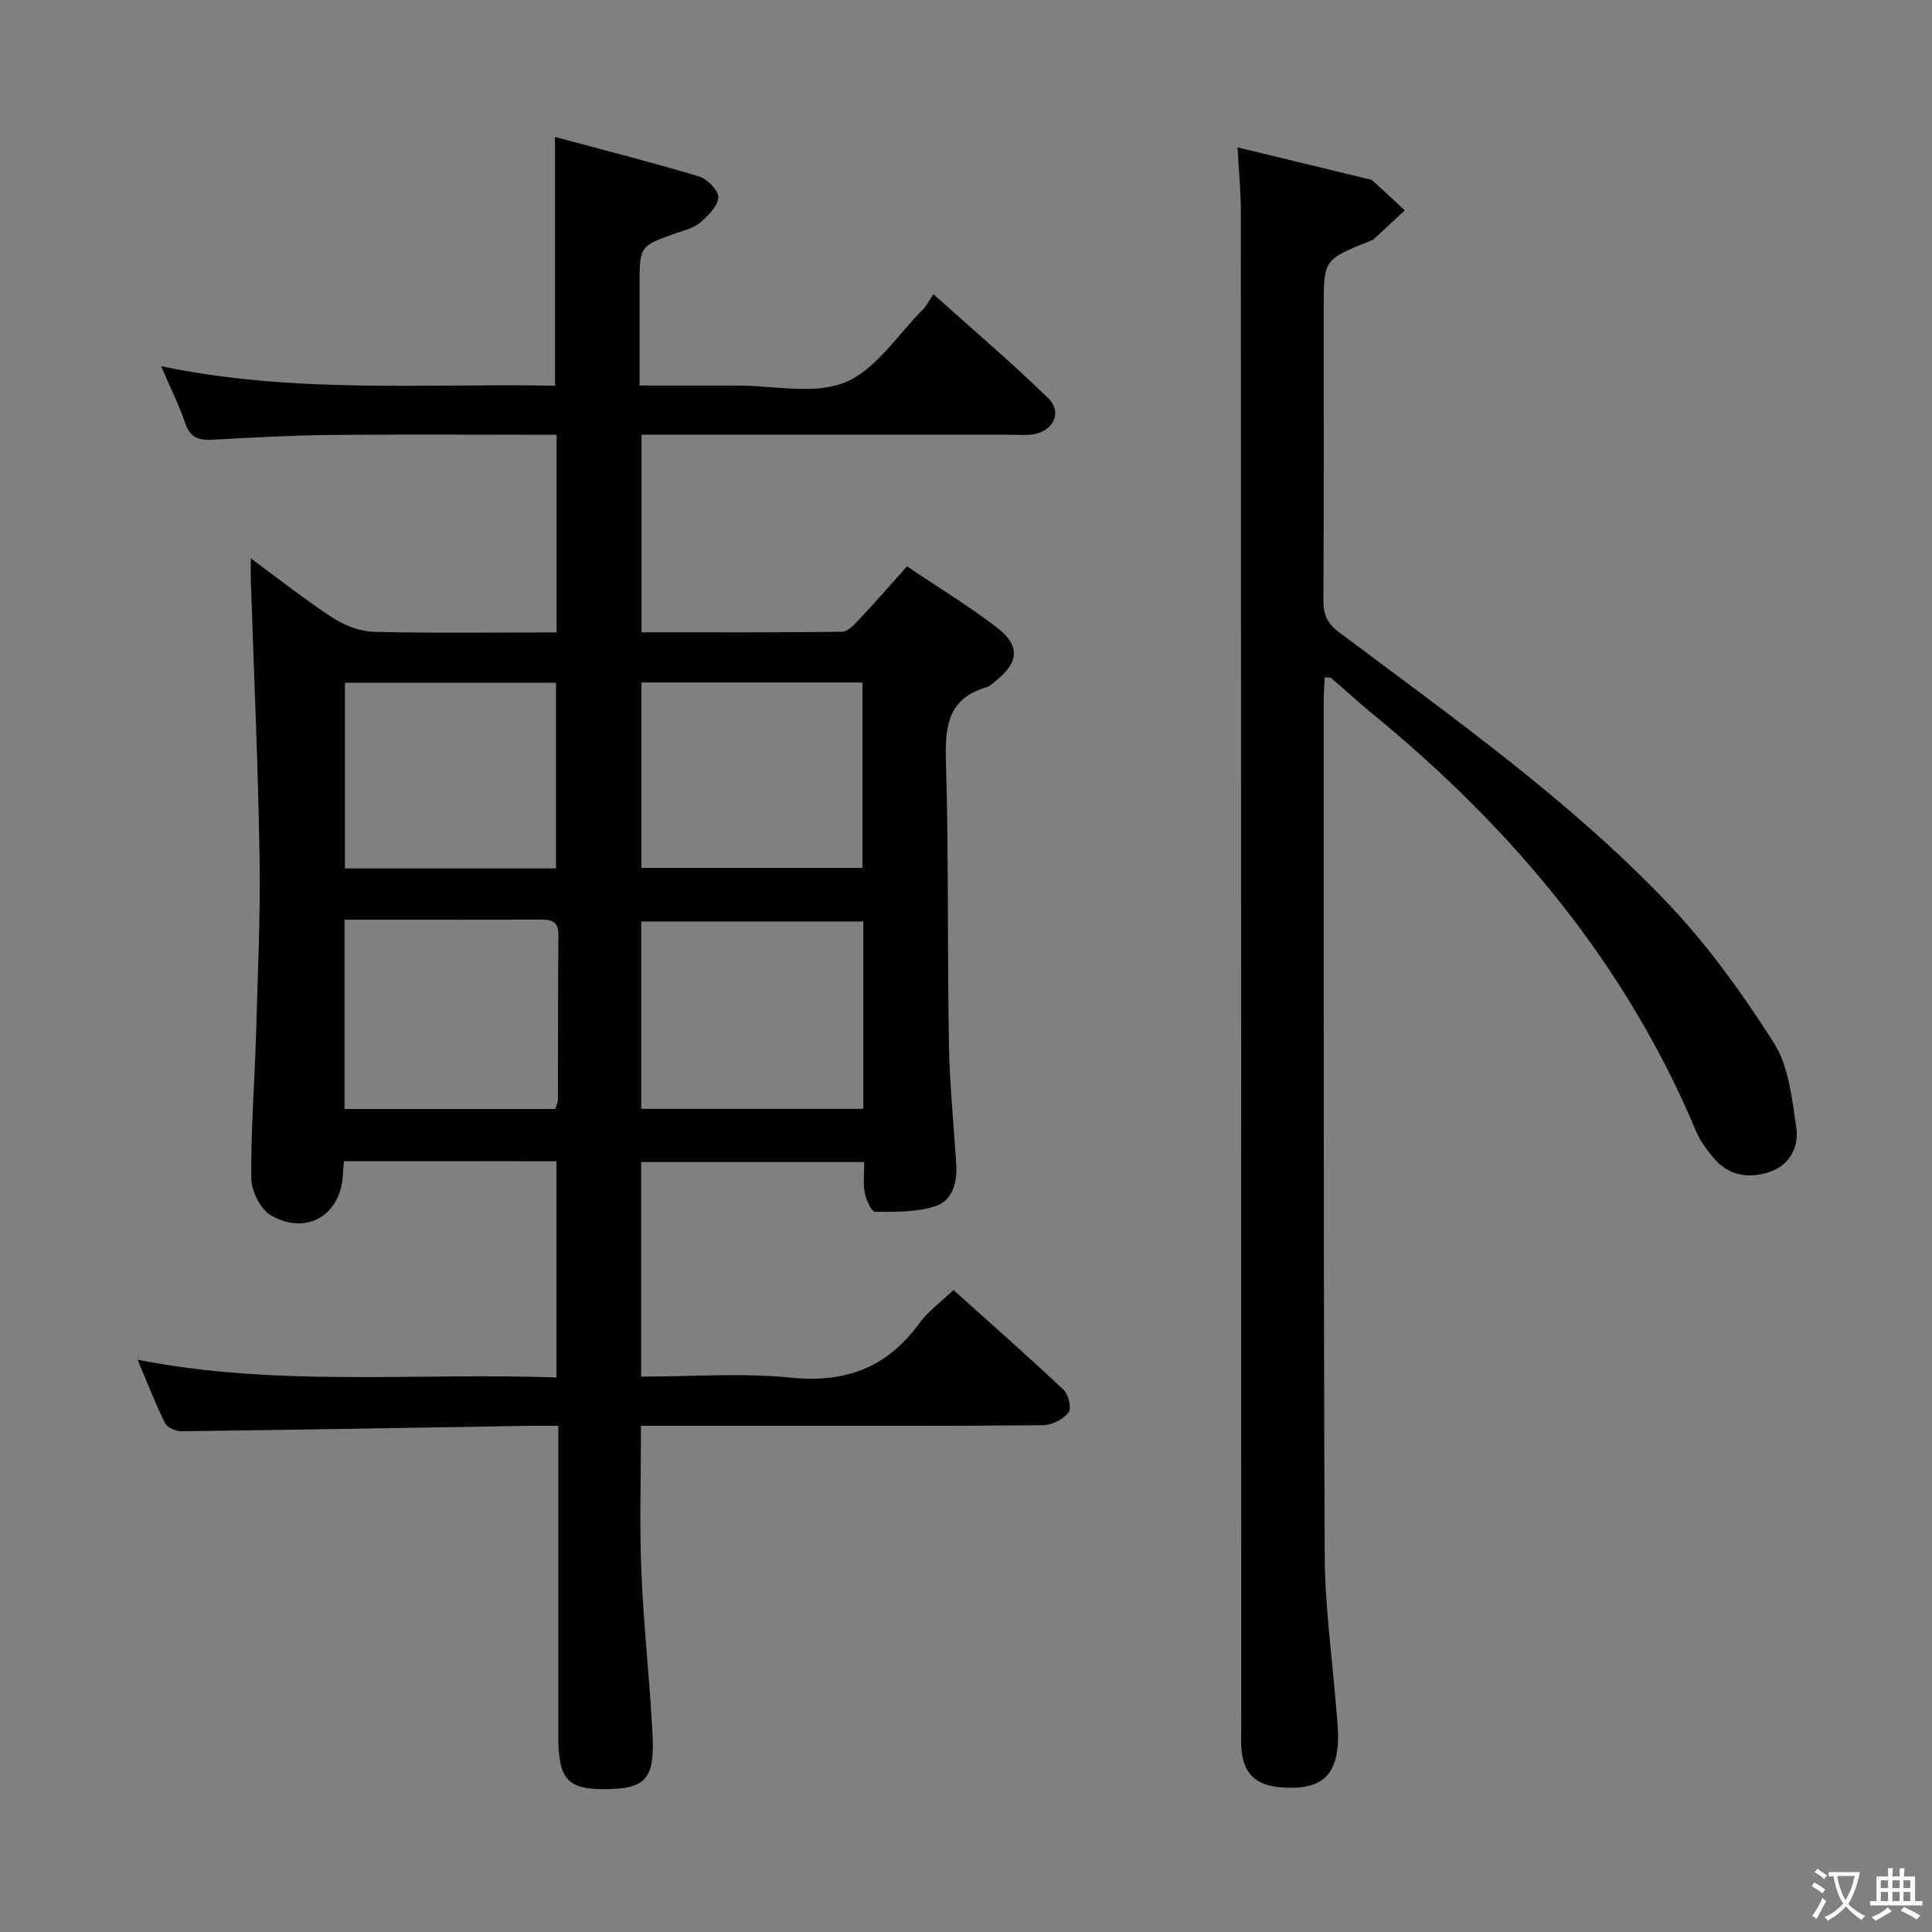 <svg enable-background="new 0 0 400 400" viewBox="0 0 400 400" xmlns="http://www.w3.org/2000/svg"><rect x="0" y="0" width="400" height="400" fill="#808080" stroke="none"/><path d="m377.9 391.2c-.2.3-.4.5-.6.8-.7-.6-1.4-1-2.2-1.5.2-.3.4-.5.5-.8.6.4 1.4.8 2.3 1.5zm-1.8 6.1c-.2-.2-.5-.4-.9-.6.4-.6.8-1.2 1.2-1.9s.7-1.3.9-1.9c.3.3.5.5.8.7-.7 1.3-1.4 2.6-2 3.7zm2.2-9c-.3.3-.5.5-.6.8-.6-.6-1.3-1.1-2-1.5.3-.3.5-.5.6-.7.6.5 1.3.9 2 1.4zm.3.2v-.9h2 4.5c-.3 1.3-.6 2.5-1 3.6s-.9 2.1-1.4 3c.4.5 1 1 1.6 1.4s1.2.8 1.9 1.1c-.3.2-.5.4-.8.8-.4-.3-1-.7-1.6-1.2s-1.2-1.1-1.6-1.6c-.5.6-1.1 1.1-1.7 1.6s-1.4.9-2.1 1.4c-.1-.3-.3-.5-.7-.8.6-.2 1.2-.5 1.9-1s1.4-1.1 2-1.8c-.5-.8-.9-1.6-1.2-2.5s-.6-2-.8-3.2c-.4.1-.7.1-1 .1zm2.5 2.7c.3 1 .7 1.7 1 2.2.3-.5.6-1.1 1-2s.6-1.9.9-3h-3.2-.4c.1.9.3 1.8.7 2.8z" fill="#fbfcfa"/><path d="m396.5 388.5v1.5 3.6h1.5v.9c-.4 0-1 0-1.7 0h-7.9c-.5 0-.9 0-1.2 0v-.9h1.3v-3.5c0-.7 0-1.2 0-1.6h2.4c0-.8 0-1.4 0-1.7h1c0 .3-.1.8-.1 1.7h1.5c0-.8 0-1.4 0-1.7h1c0 .3-.1.9-.1 1.7zm-8.2 9.2c-.2-.3-.5-.5-.8-.8.8-.3 1.4-.6 1.9-.9s1-.7 1.4-1.1c.3.3.6.5.9.8-1.6 1-2.8 1.6-3.4 2zm2.6-6.8v-1.6h-1.5v1.6zm0 2.7v-1.9h-1.5v1.9zm2.4-2.7v-1.6h-1.5v1.6zm0 2.7v-1.9h-1.5v1.9zm.2 2 .7-.8c.4.2.9.5 1.6.8s1.3.7 1.8 1c-.3.3-.5.5-.8.8-.4-.3-1.5-1-3.3-1.8zm2-4.7v-1.6h-1.4v1.6zm0 2.7v-1.9h-1.4v1.9z" fill="#fbfcfa"/><g fill="#010100"><path d="m71.22 240.4c-.1 1.2-.19 1.85-.21 2.51-.28 8.56-7.43 13.03-14.93 8.71-2.17-1.25-4.02-5.02-4.05-7.65-.12-9.64.67-19.28.95-28.93.36-12.48.95-24.96.76-37.43-.3-19.29-1.19-38.56-1.82-57.84-.04-1.11 0-2.22 0-4.18 6.01 4.42 11.31 8.65 16.97 12.32 2.47 1.6 5.65 2.83 8.55 2.9 12.47.31 24.96.13 37.8.13 0-13.74 0-27.14 0-40.92-15.9 0-31.54-.11-47.17.04-7.98.08-15.96.54-23.93.97-2.76.15-4.7-.24-5.74-3.29-1.27-3.74-3.06-7.31-5.04-11.92 27.47 5.75 54.5 3.53 81.55 4.03 0-17.09 0-33.79 0-51.49 9.82 2.64 19.85 5.18 29.76 8.15 1.73.52 4.13 2.93 4.05 4.35-.1 1.84-2.14 3.83-3.79 5.25-1.31 1.13-3.25 1.57-4.97 2.17-7.54 2.66-7.55 2.64-7.55 10.93v20.61c7.1 0 13.69.01 20.28 0 7.5-.02 15.83 1.98 22.26-.65 6.39-2.61 10.88-9.87 16.17-15.13.7-.7 1.15-1.66 2.13-3.13 8.4 7.54 16.35 14.29 23.79 21.55 3.02 2.94.97 6.95-3.34 7.5-1.48.19-3 .05-4.5.05-25.32 0-50.64 0-76.38 0v40.9c13.92 0 27.7.06 41.48-.11 1.18-.01 2.51-1.41 3.48-2.44 3.29-3.51 6.45-7.14 10.01-11.1 6.37 4.3 12.78 8.17 18.66 12.71 4.83 3.74 4.48 7.19-.23 10.95-.65.52-1.3 1.17-2.06 1.4-7.98 2.34-8.51 8.16-8.31 15.34.57 19.48.28 38.99.62 58.48.14 8.3.98 16.58 1.51 24.87.24 3.79-.74 7.58-4.36 8.74-3.89 1.24-8.27 1.17-12.43 1.14-.76 0-1.87-2.48-2.16-3.94-.37-1.92-.09-3.96-.09-6.36-15.48 0-30.67 0-46.2 0v44.42c10.46 0 20.82-.81 31 .22 11.32 1.14 19.9-2.07 26.56-11.21 1.82-2.5 4.46-4.41 7.1-6.94 7.64 6.86 15.35 13.64 22.82 20.68 1.01.96 1.66 3.86 1.01 4.68-1.12 1.41-3.41 2.62-5.22 2.64-19 .18-38 .11-56.99.12-8.63 0-17.26 0-26.31 0 0 10.39-.32 20.34.08 30.26.46 11.29 1.76 22.53 2.32 33.82.45 9.09-1.54 11.08-9.76 11.15-7.83.06-9.75-2.05-9.76-10.81-.01-19.5 0-39 0-58.5 0-1.79 0-3.58 0-5.92-2.4 0-4.18-.03-5.96 0-23.97.4-47.95.82-71.92 1.13-1.2.02-3.05-.71-3.52-1.64-1.99-3.97-3.58-8.15-5.7-13.17 29.14 5.71 57.78 2.62 86.71 3.67 0-15.14 0-29.83 0-44.76-14.75-.03-29.18-.03-43.98-.03zm107.52-10.83c0-13.22 0-25.85 0-38.79-15.4 0-30.6 0-45.98 0v38.79zm-.17-49.89c0-13.17 0-25.72 0-38.37-15.42 0-30.48 0-45.78 0v38.37zm-63.59 49.92c.22-.81.53-1.43.54-2.05.04-11.31-.02-22.61.1-33.92.04-3.32-1.95-3.23-4.24-3.23-10.48.03-20.95.01-31.43.01-2.91 0-5.81 0-8.62 0v39.19zm.14-49.8c0-13.14 0-25.81 0-38.44-14.88 0-29.29 0-43.71 0v38.44z"/><path d="m256.22 30.51c9.09 2.2 17.62 4.26 26.15 6.34.64.16 1.41.22 1.87.62 2.25 1.98 4.41 4.05 6.6 6.09-2.11 1.96-4.21 3.92-6.33 5.87-.24.22-.57.35-.88.47-9.57 3.84-9.57 3.84-9.57 13.92 0 20.16.05 40.33-.06 60.49-.02 2.92.76 4.73 3.23 6.58 23.42 17.59 47.45 34.56 67.77 55.8 8.43 8.81 15.7 18.93 22.27 29.24 3.09 4.86 3.72 11.5 4.63 17.46.6 3.94-1.29 7.78-5.4 9.2-4.35 1.51-8.64.9-11.8-2.93-1.36-1.65-2.7-3.45-3.52-5.4-14.59-34.77-38.01-62.66-66.88-86.36-2.96-2.43-5.78-5.02-8.69-7.51-.19-.17-.61-.08-1.34-.16-.07 1.61-.21 3.19-.21 4.77.02 58.99-.06 117.99.21 176.98.05 10.77 1.58 21.54 2.43 32.31.12 1.49.3 2.98.33 4.47.19 8.81-3.29 12.04-12.08 11.27-5.16-.45-7.68-3.08-7.95-8.35-.07-1.33-.01-2.67-.01-4-.02-104.66-.04-209.31-.09-313.97 0-4.09-.41-8.2-.68-13.2z"/></g></svg>